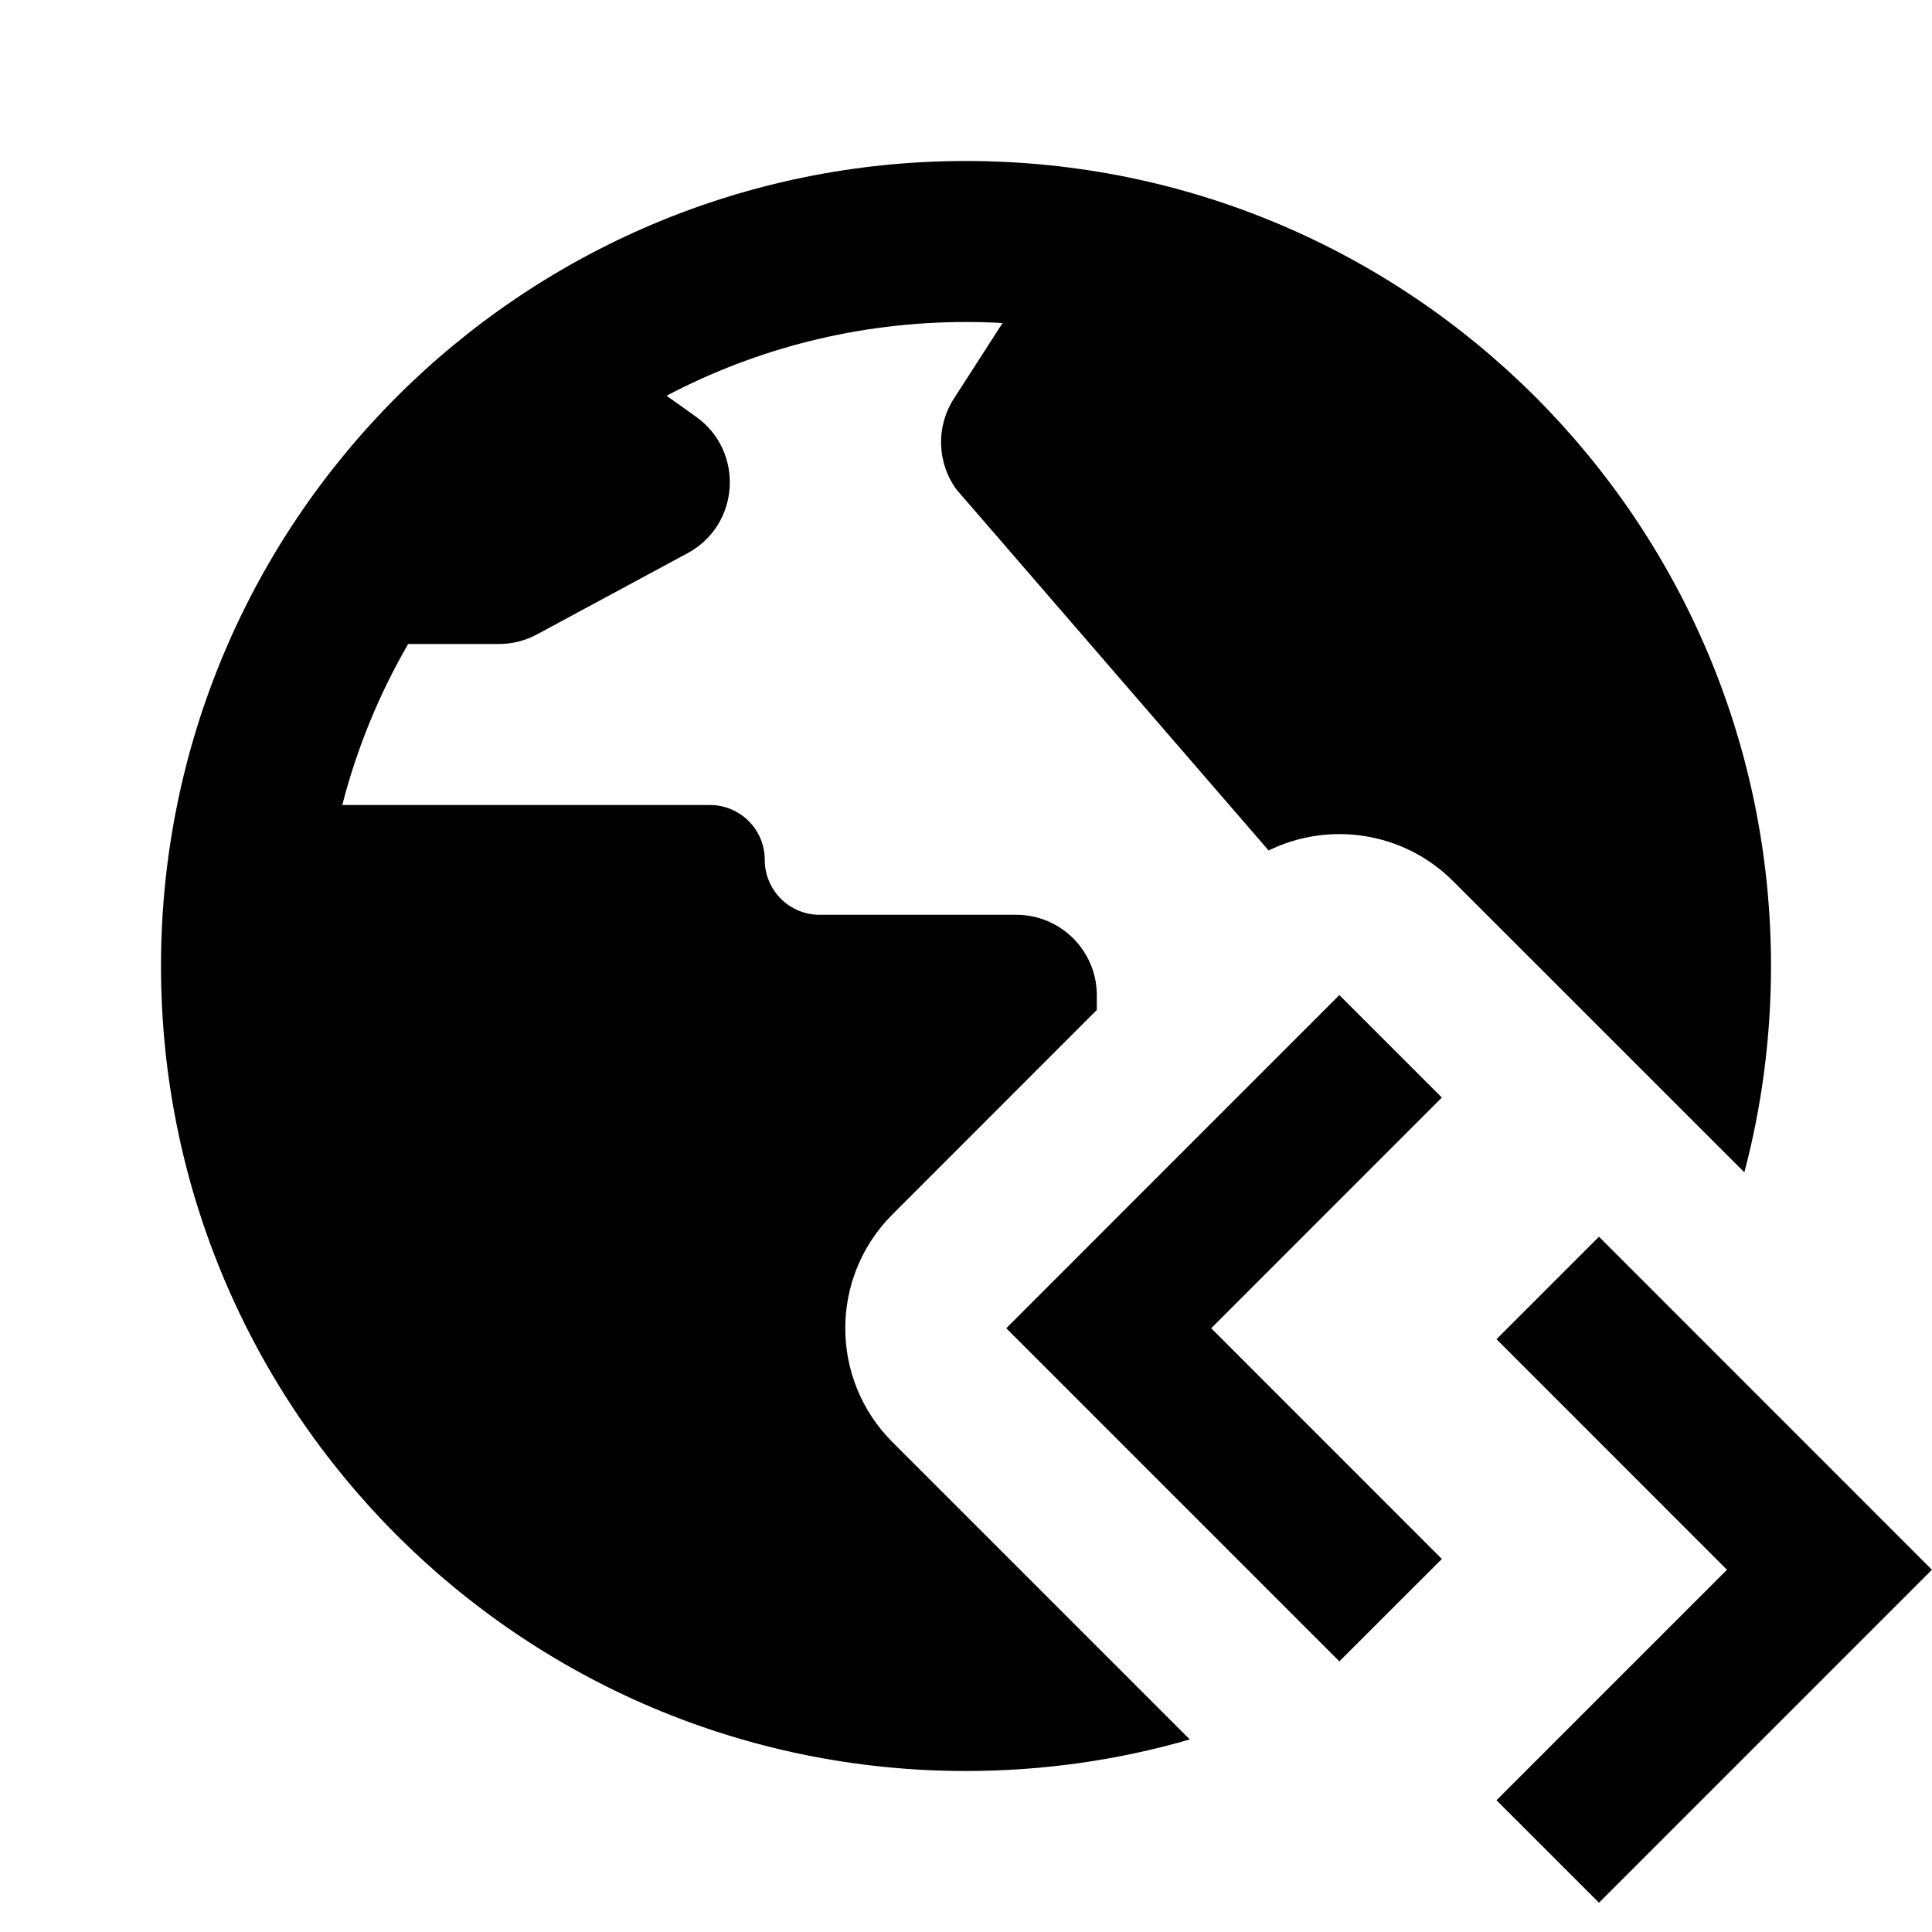 <svg xmlns="http://www.w3.org/2000/svg" width="24" height="24" viewBox="0 0 24 24" fill="none"><rect width="24" height="24" fill="none"/>
<path d="M12 2C17.523 2 22 6.477 22 12C22 12.886 21.885 13.745 21.669 14.563L18.052 10.947C17.432 10.327 16.505 10.199 15.759 10.565L11.881 6.08C11.638 5.746 11.626 5.297 11.85 4.951L12.454 4.013C12.304 4.004 12.152 4 12 4C10.657 4 9.392 4.331 8.28 4.916L8.648 5.178C9.249 5.609 9.192 6.521 8.541 6.872L6.672 7.88C6.526 7.959 6.363 8 6.197 8H5.07L5.057 8.023C4.705 8.635 4.432 9.299 4.252 10H8.818C9.195 10 9.5 10.305 9.5 10.682C9.5 11.058 9.805 11.364 10.182 11.364H12.625C13.177 11.364 13.625 11.811 13.625 12.364V12.546L11.086 15.086C10.305 15.867 10.305 17.133 11.086 17.914L14.78 21.608C13.898 21.863 12.965 22 12 22C6.477 22 2 17.523 2 12C2 6.477 6.477 2 12 2Z" fill="#000000"/>
<path d="M19.863 15.363L23.999 19.5L19.863 23.636L18.59 22.363L21.453 19.5L18.59 16.636L19.863 15.363Z" fill="#000000"/>
<path d="M17.911 13.634L15.046 16.5L17.911 19.366L16.638 20.638L12.5 16.5L16.638 12.361L17.911 13.634Z" fill="#000000"/>
</svg>
